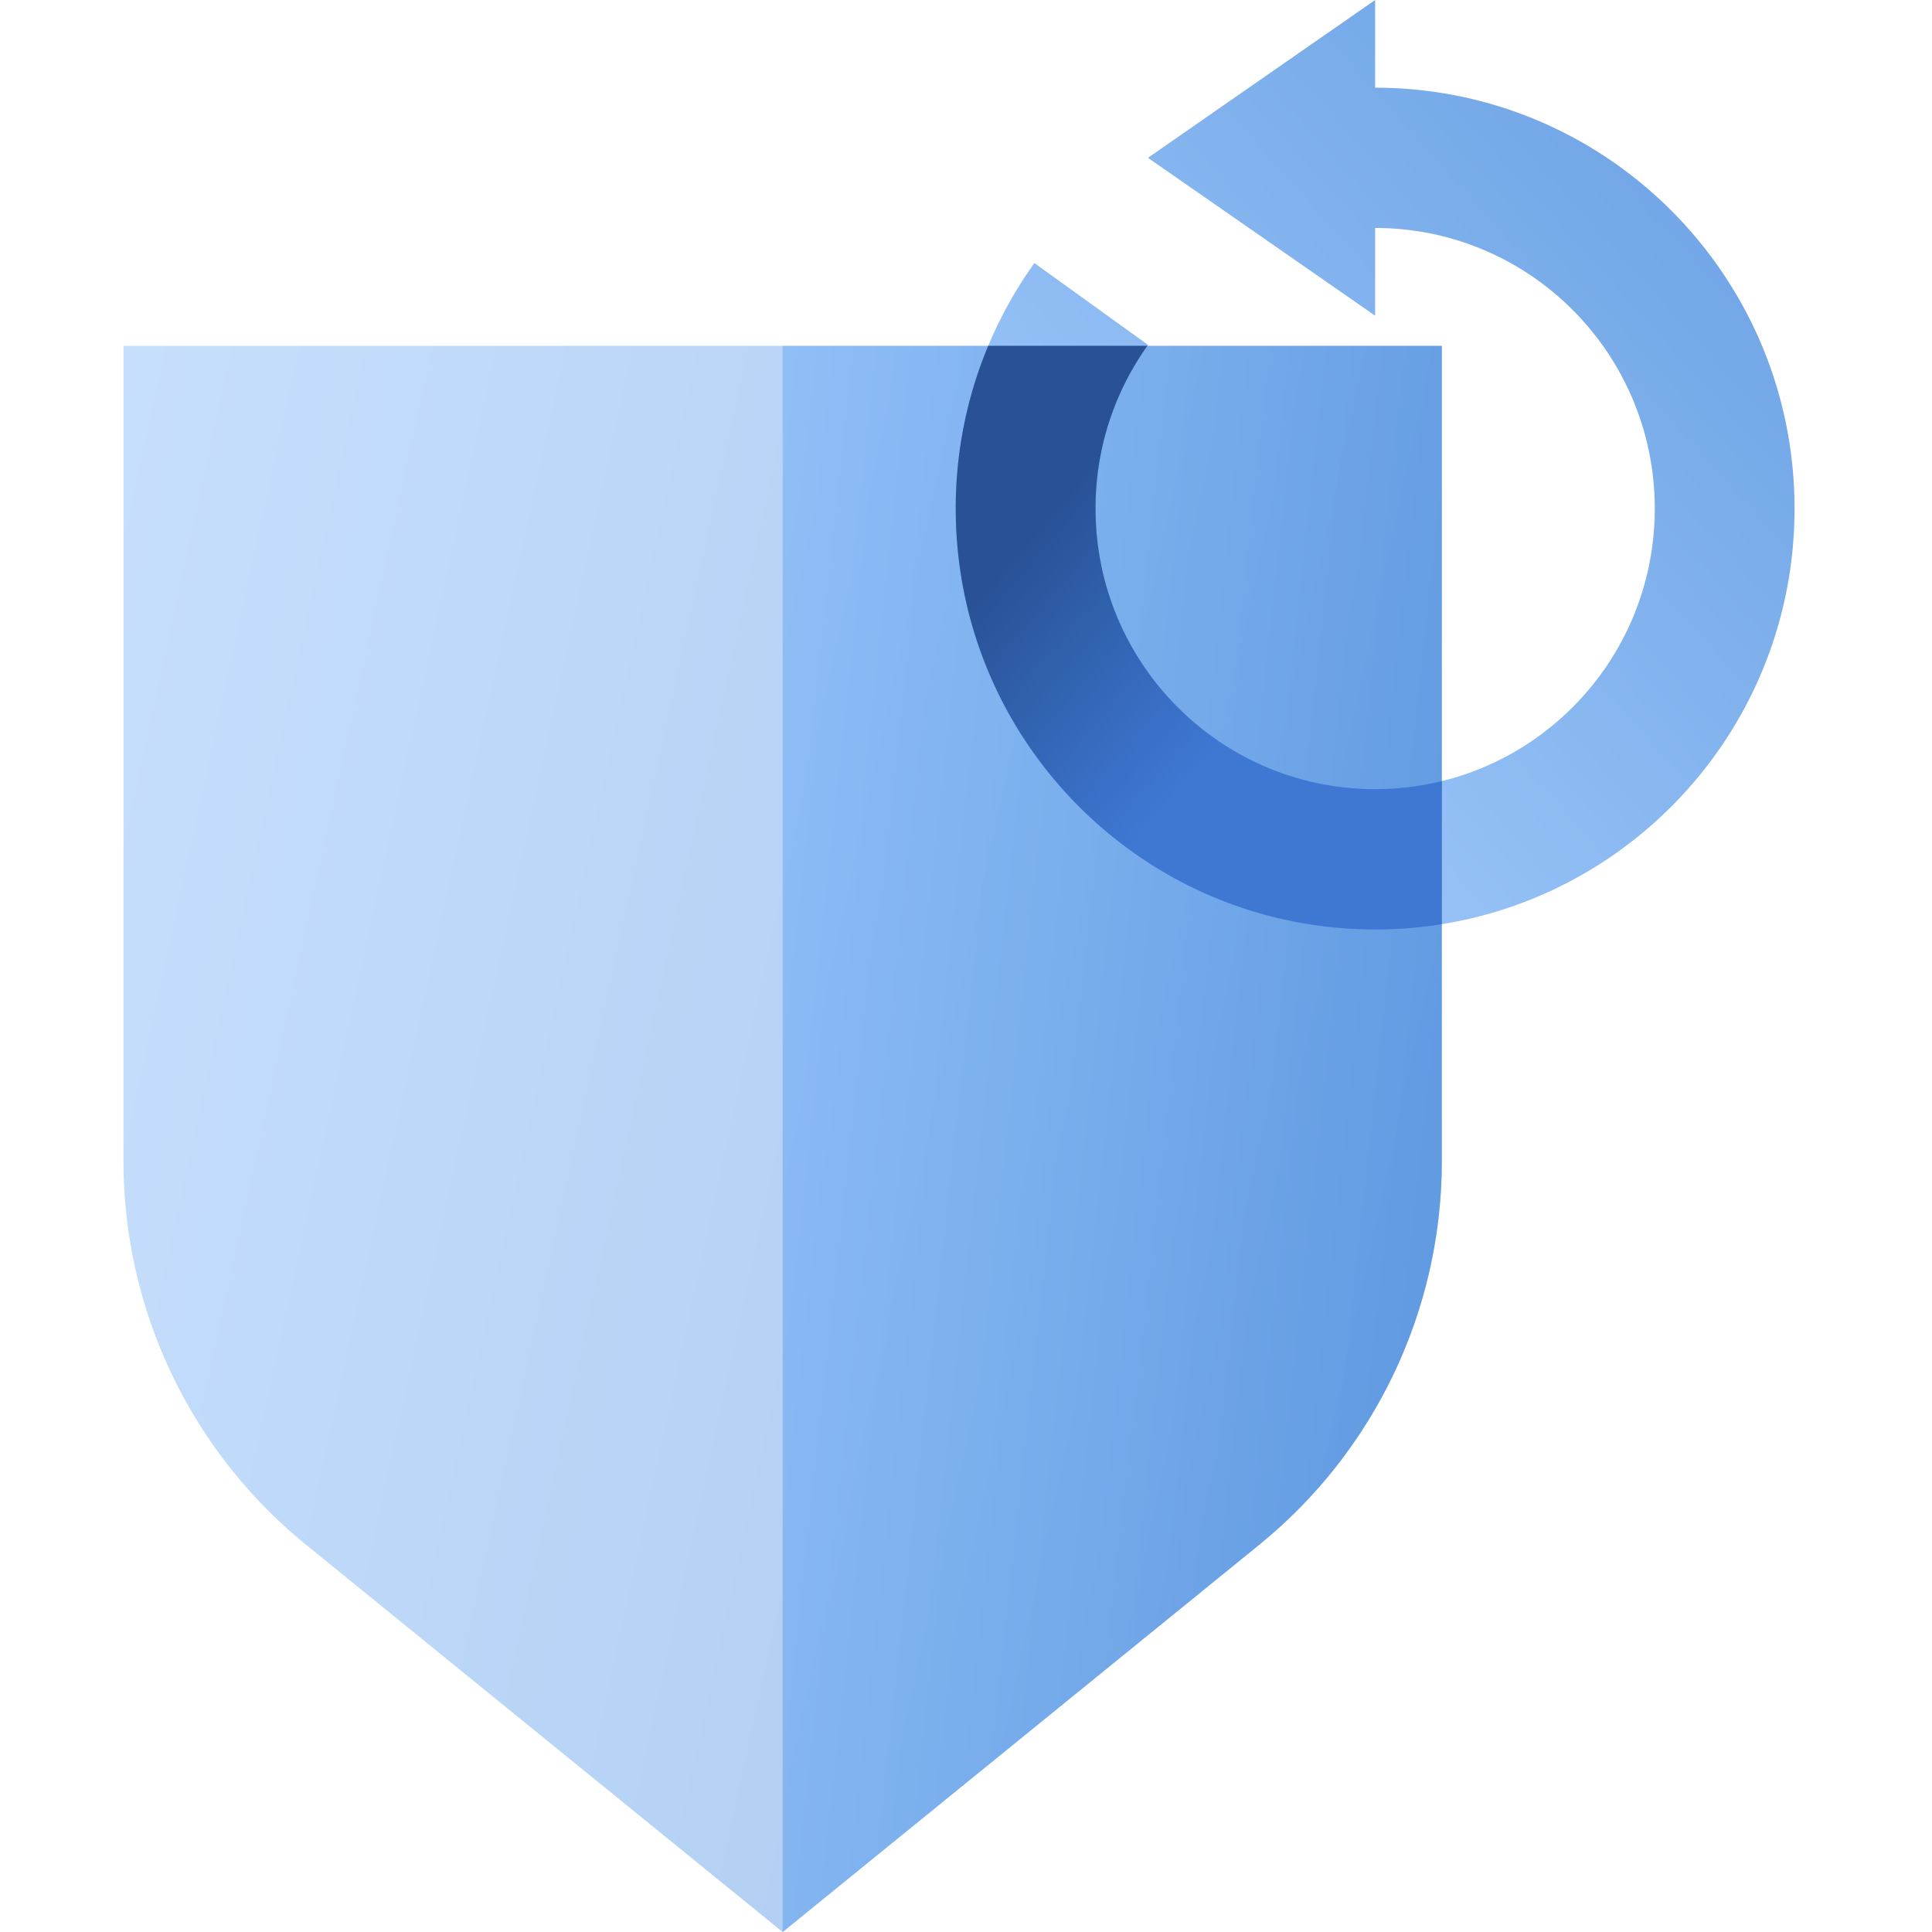 <svg width="48" height="48" fill="none" viewBox="0 0 48 48" xmlns="http://www.w3.org/2000/svg">
  <g fill-rule="evenodd" clip-path="url(#prefix__a)" clip-rule="evenodd">
    <path fill="url(#prefix__b)" d="m19.445 48-11.84-9.62a12.283 12.283 0 0 1-4.537-9.533V8.593h32.755v20.254c0 3.7-1.667 7.2-4.538 9.533L19.445 48Z" opacity=".35"/>
    <path fill="url(#prefix__c)" d="M19.445 48V8.593h16.377v20.254c0 3.7-1.666 7.2-4.537 9.533L19.445 48Z" opacity=".45"/>
    <path fill="url(#prefix__d)" d="M34.166 5.664c3.836 0 6.946 3.121 6.946 6.972 0 3.85-3.11 6.97-6.946 6.97-3.837 0-6.947-3.12-6.947-6.97 0-1.518.483-2.922 1.304-4.067L25.7 6.536a10.435 10.435 0 0 0-1.955 6.1c0 5.775 4.665 10.456 10.42 10.456s10.42-4.681 10.42-10.456c0-5.776-4.666-10.457-10.42-10.457V0l-5.644 3.921 5.644 3.922V5.664Z" opacity=".6"/>
    <path fill="url(#prefix__e)" d="M35.821 22.96v-3.553c-.53.13-1.085.2-1.656.2-3.837 0-6.947-3.122-6.947-6.972a6.96 6.96 0 0 1 1.287-4.043h-3.953a10.457 10.457 0 0 0-.807 4.043c0 5.775 4.665 10.457 10.42 10.457.563 0 1.117-.045 1.656-.131Z"/>
  </g>
  <defs>
    <linearGradient id="prefix__b" x1="-16.254" x2="30.82" y1="60.761" y2="70.999" gradientUnits="userSpaceOnUse">
      <stop stop-color="#70B1FF"/>
      <stop offset="1" stop-color="#005CCD"/>
    </linearGradient>
    <linearGradient id="prefix__c" x1="9.784" x2="34.147" y1="60.761" y2="63.41" gradientUnits="userSpaceOnUse">
      <stop stop-color="#70B1FF"/>
      <stop offset="1" stop-color="#005CCD"/>
    </linearGradient>
    <linearGradient id="prefix__d" x1="34.166" x2="57.137" y1="34.639" y2="13.908" gradientUnits="userSpaceOnUse">
      <stop stop-color="#70B1FF"/>
      <stop offset="1" stop-color="#005CCD"/>
    </linearGradient>
    <linearGradient id="prefix__e" x1="23.583" x2="28.81" y1="15.675" y2="20.198" gradientUnits="userSpaceOnUse">
      <stop stop-color="#295296"/>
      <stop offset="1" stop-color="#3E78D3"/>
    </linearGradient>
    <clipPath id="prefix__a">
      <path fill="#fff" d="M0 0h48v48H0z"/>
    </clipPath>
  </defs>
</svg>
